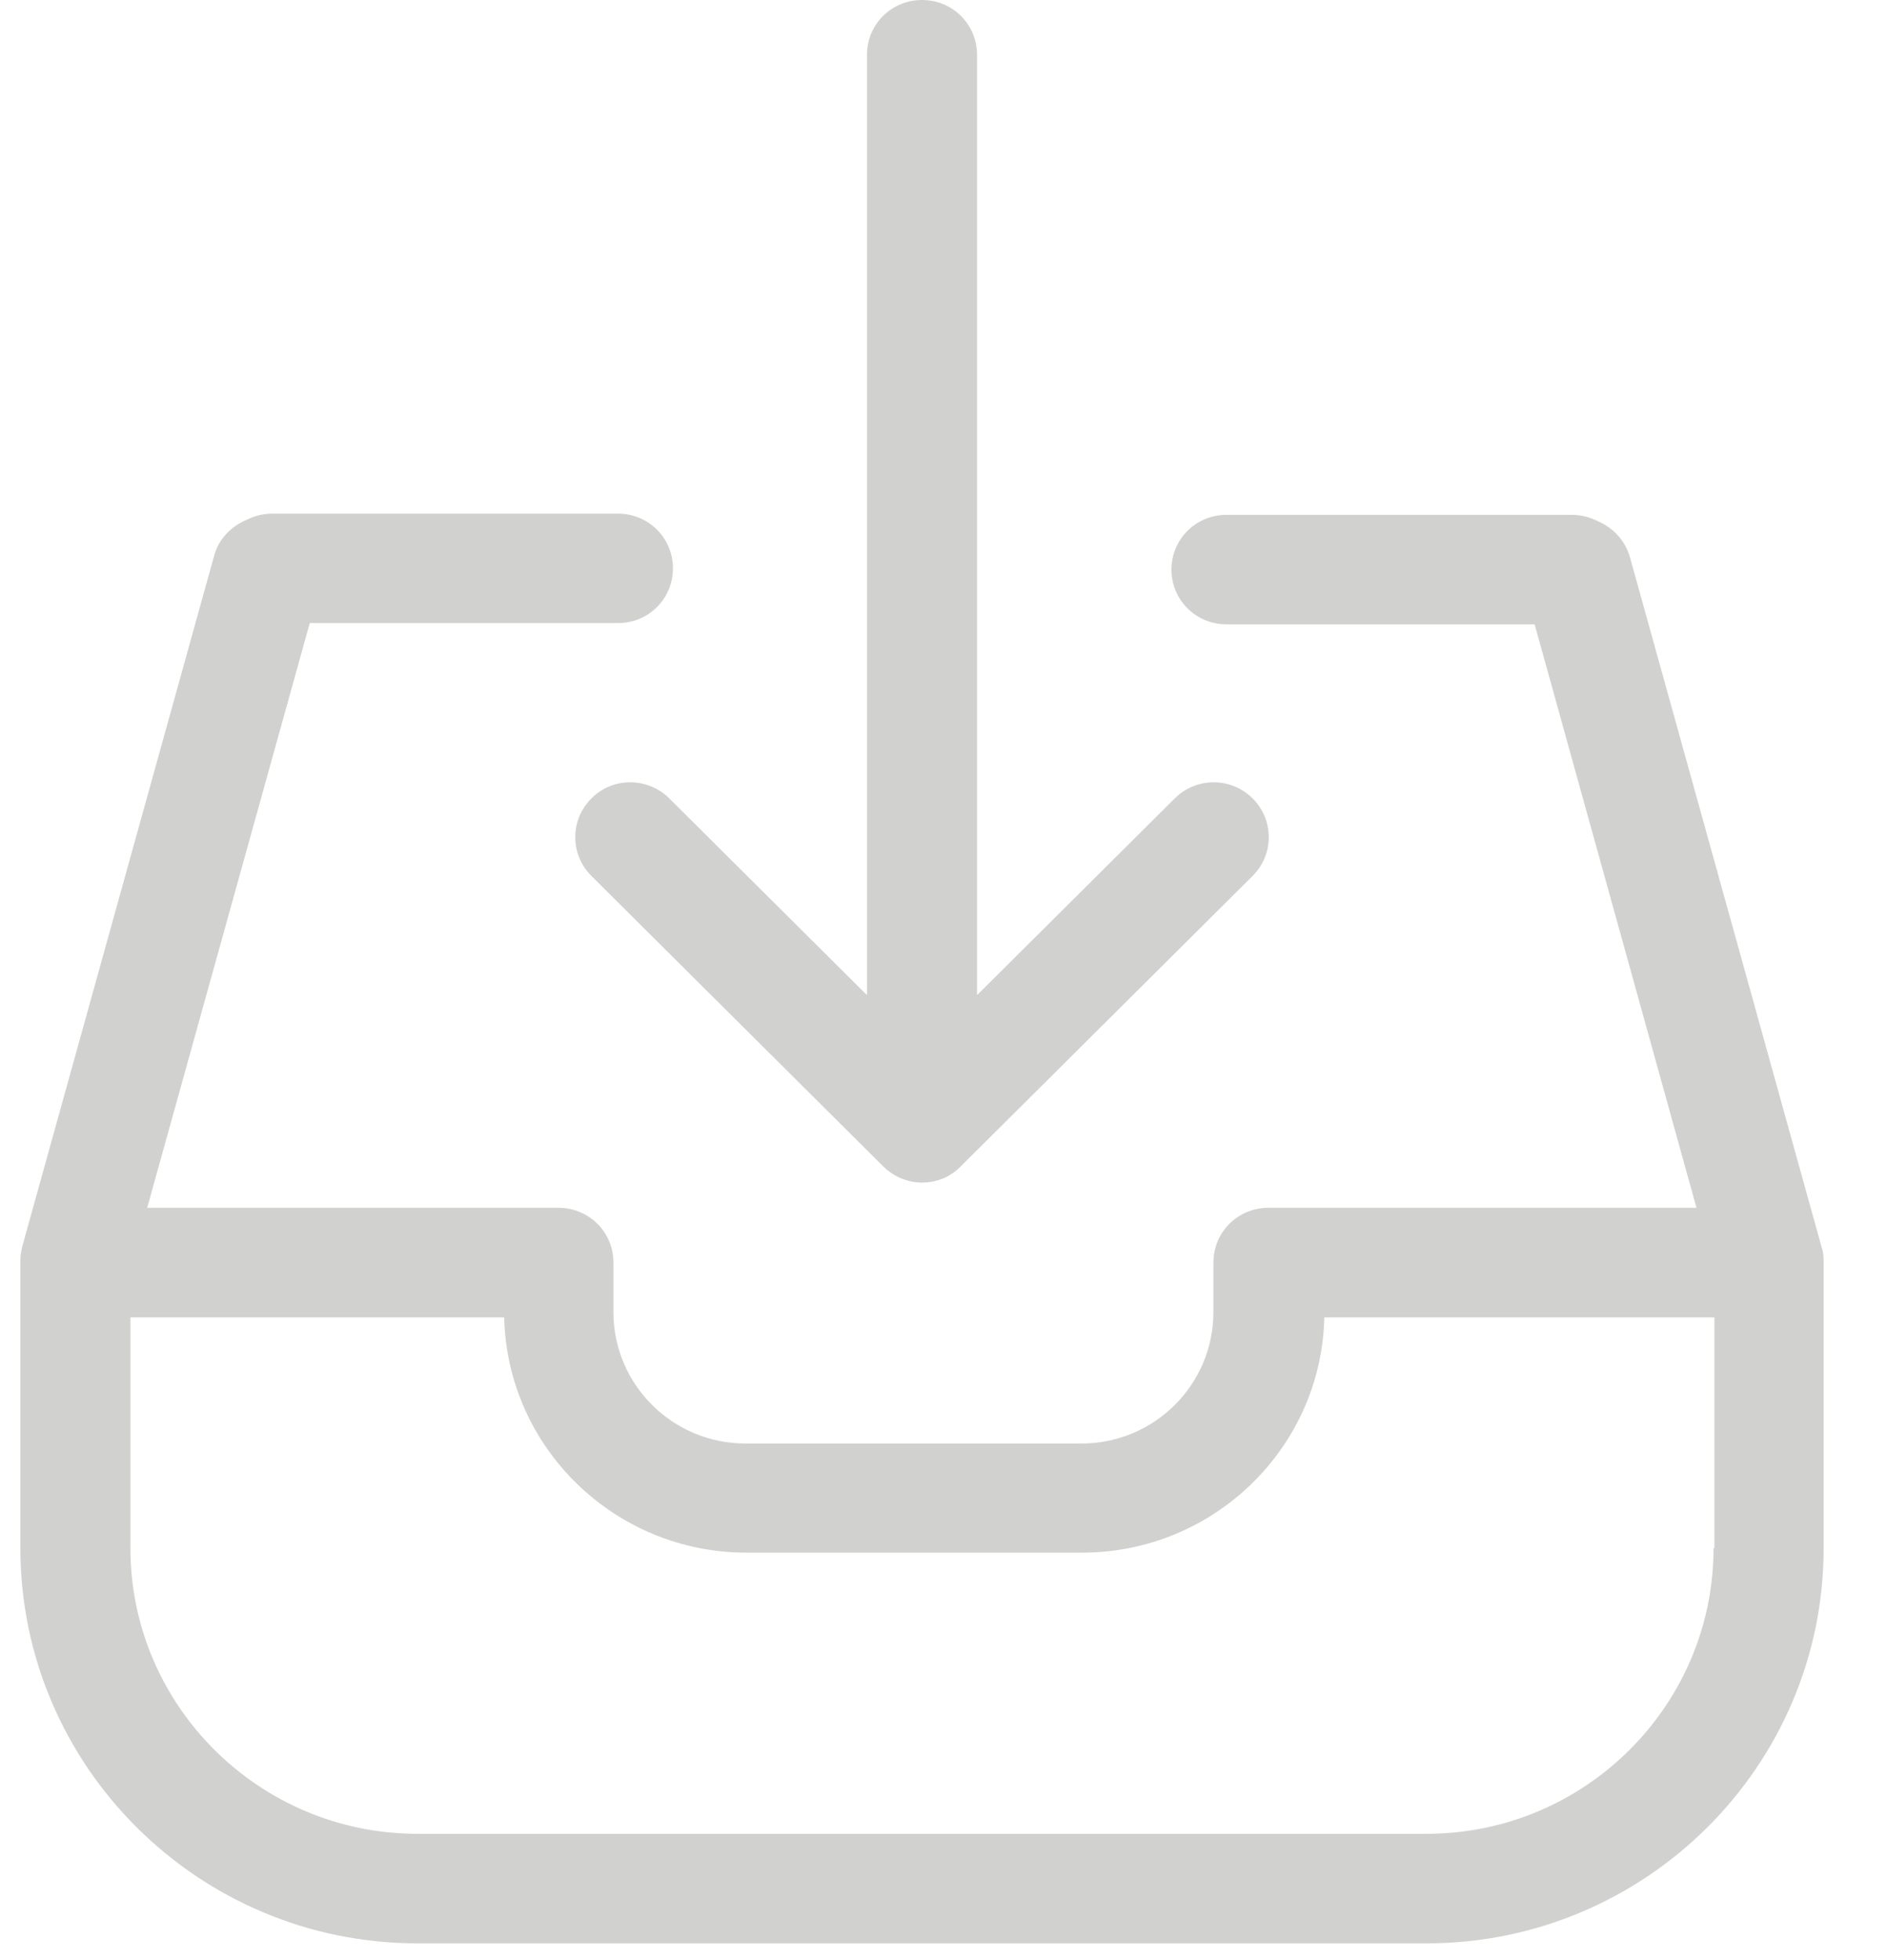 <svg 
 xmlns="http://www.w3.org/2000/svg"
 xmlns:xlink="http://www.w3.org/1999/xlink"
 width="26px" height="27px">
<path fill-rule="evenodd"  fill="rgb(209, 209, 208)"
 d="M19.657,26.769 L5.751,26.769 C2.735,26.769 0.281,24.327 0.281,21.326 L0.281,17.363 C0.281,17.296 0.292,17.229 0.309,17.162 L2.949,7.661 C3.005,7.444 3.162,7.270 3.364,7.176 L3.437,7.142 C3.538,7.097 3.645,7.075 3.752,7.075 L8.514,7.075 C8.935,7.075 9.272,7.410 9.272,7.829 C9.272,8.249 8.935,8.583 8.514,8.583 L4.268,8.583 L2.028,16.637 L7.694,16.637 C8.116,16.637 8.452,16.972 8.452,17.391 L8.452,18.073 C8.452,19.073 9.267,19.884 10.272,19.884 L14.900,19.884 C15.905,19.884 16.719,19.073 16.719,18.073 L16.719,17.391 C16.719,16.972 17.056,16.637 17.477,16.637 L23.375,16.637 L21.145,8.600 L16.899,8.600 C16.478,8.600 16.141,8.265 16.141,7.846 C16.141,7.427 16.478,7.092 16.899,7.092 L21.656,7.092 C21.763,7.092 21.869,7.114 21.970,7.158 L22.043,7.192 C22.246,7.287 22.397,7.460 22.459,7.678 L25.099,17.179 C25.121,17.240 25.127,17.307 25.127,17.380 L25.127,21.326 C25.127,24.327 22.673,26.769 19.657,26.769 ZM23.622,18.146 L18.247,18.146 C18.208,19.940 16.725,21.387 14.911,21.387 L10.283,21.387 C8.469,21.387 6.987,19.940 6.947,18.146 L1.797,18.146 L1.797,21.326 C1.797,23.494 3.572,25.260 5.751,25.260 L19.657,25.260 C21.836,25.260 23.610,23.494 23.610,21.326 L23.622,21.326 L23.622,18.146 ZM17.259,10.998 C17.556,11.294 17.556,11.769 17.259,12.066 L13.237,16.067 C13.091,16.218 12.895,16.290 12.704,16.290 C12.513,16.290 12.316,16.212 12.170,16.067 L8.149,12.066 C7.852,11.769 7.852,11.294 8.149,10.998 C8.441,10.702 8.924,10.702 9.222,10.998 L11.946,13.708 L11.946,0.754 C11.946,0.335 12.283,-0.000 12.704,-0.000 C13.125,-0.000 13.462,0.335 13.462,0.754 L13.462,13.708 L16.186,10.998 C16.484,10.702 16.961,10.702 17.259,10.998 Z"/>
</svg>